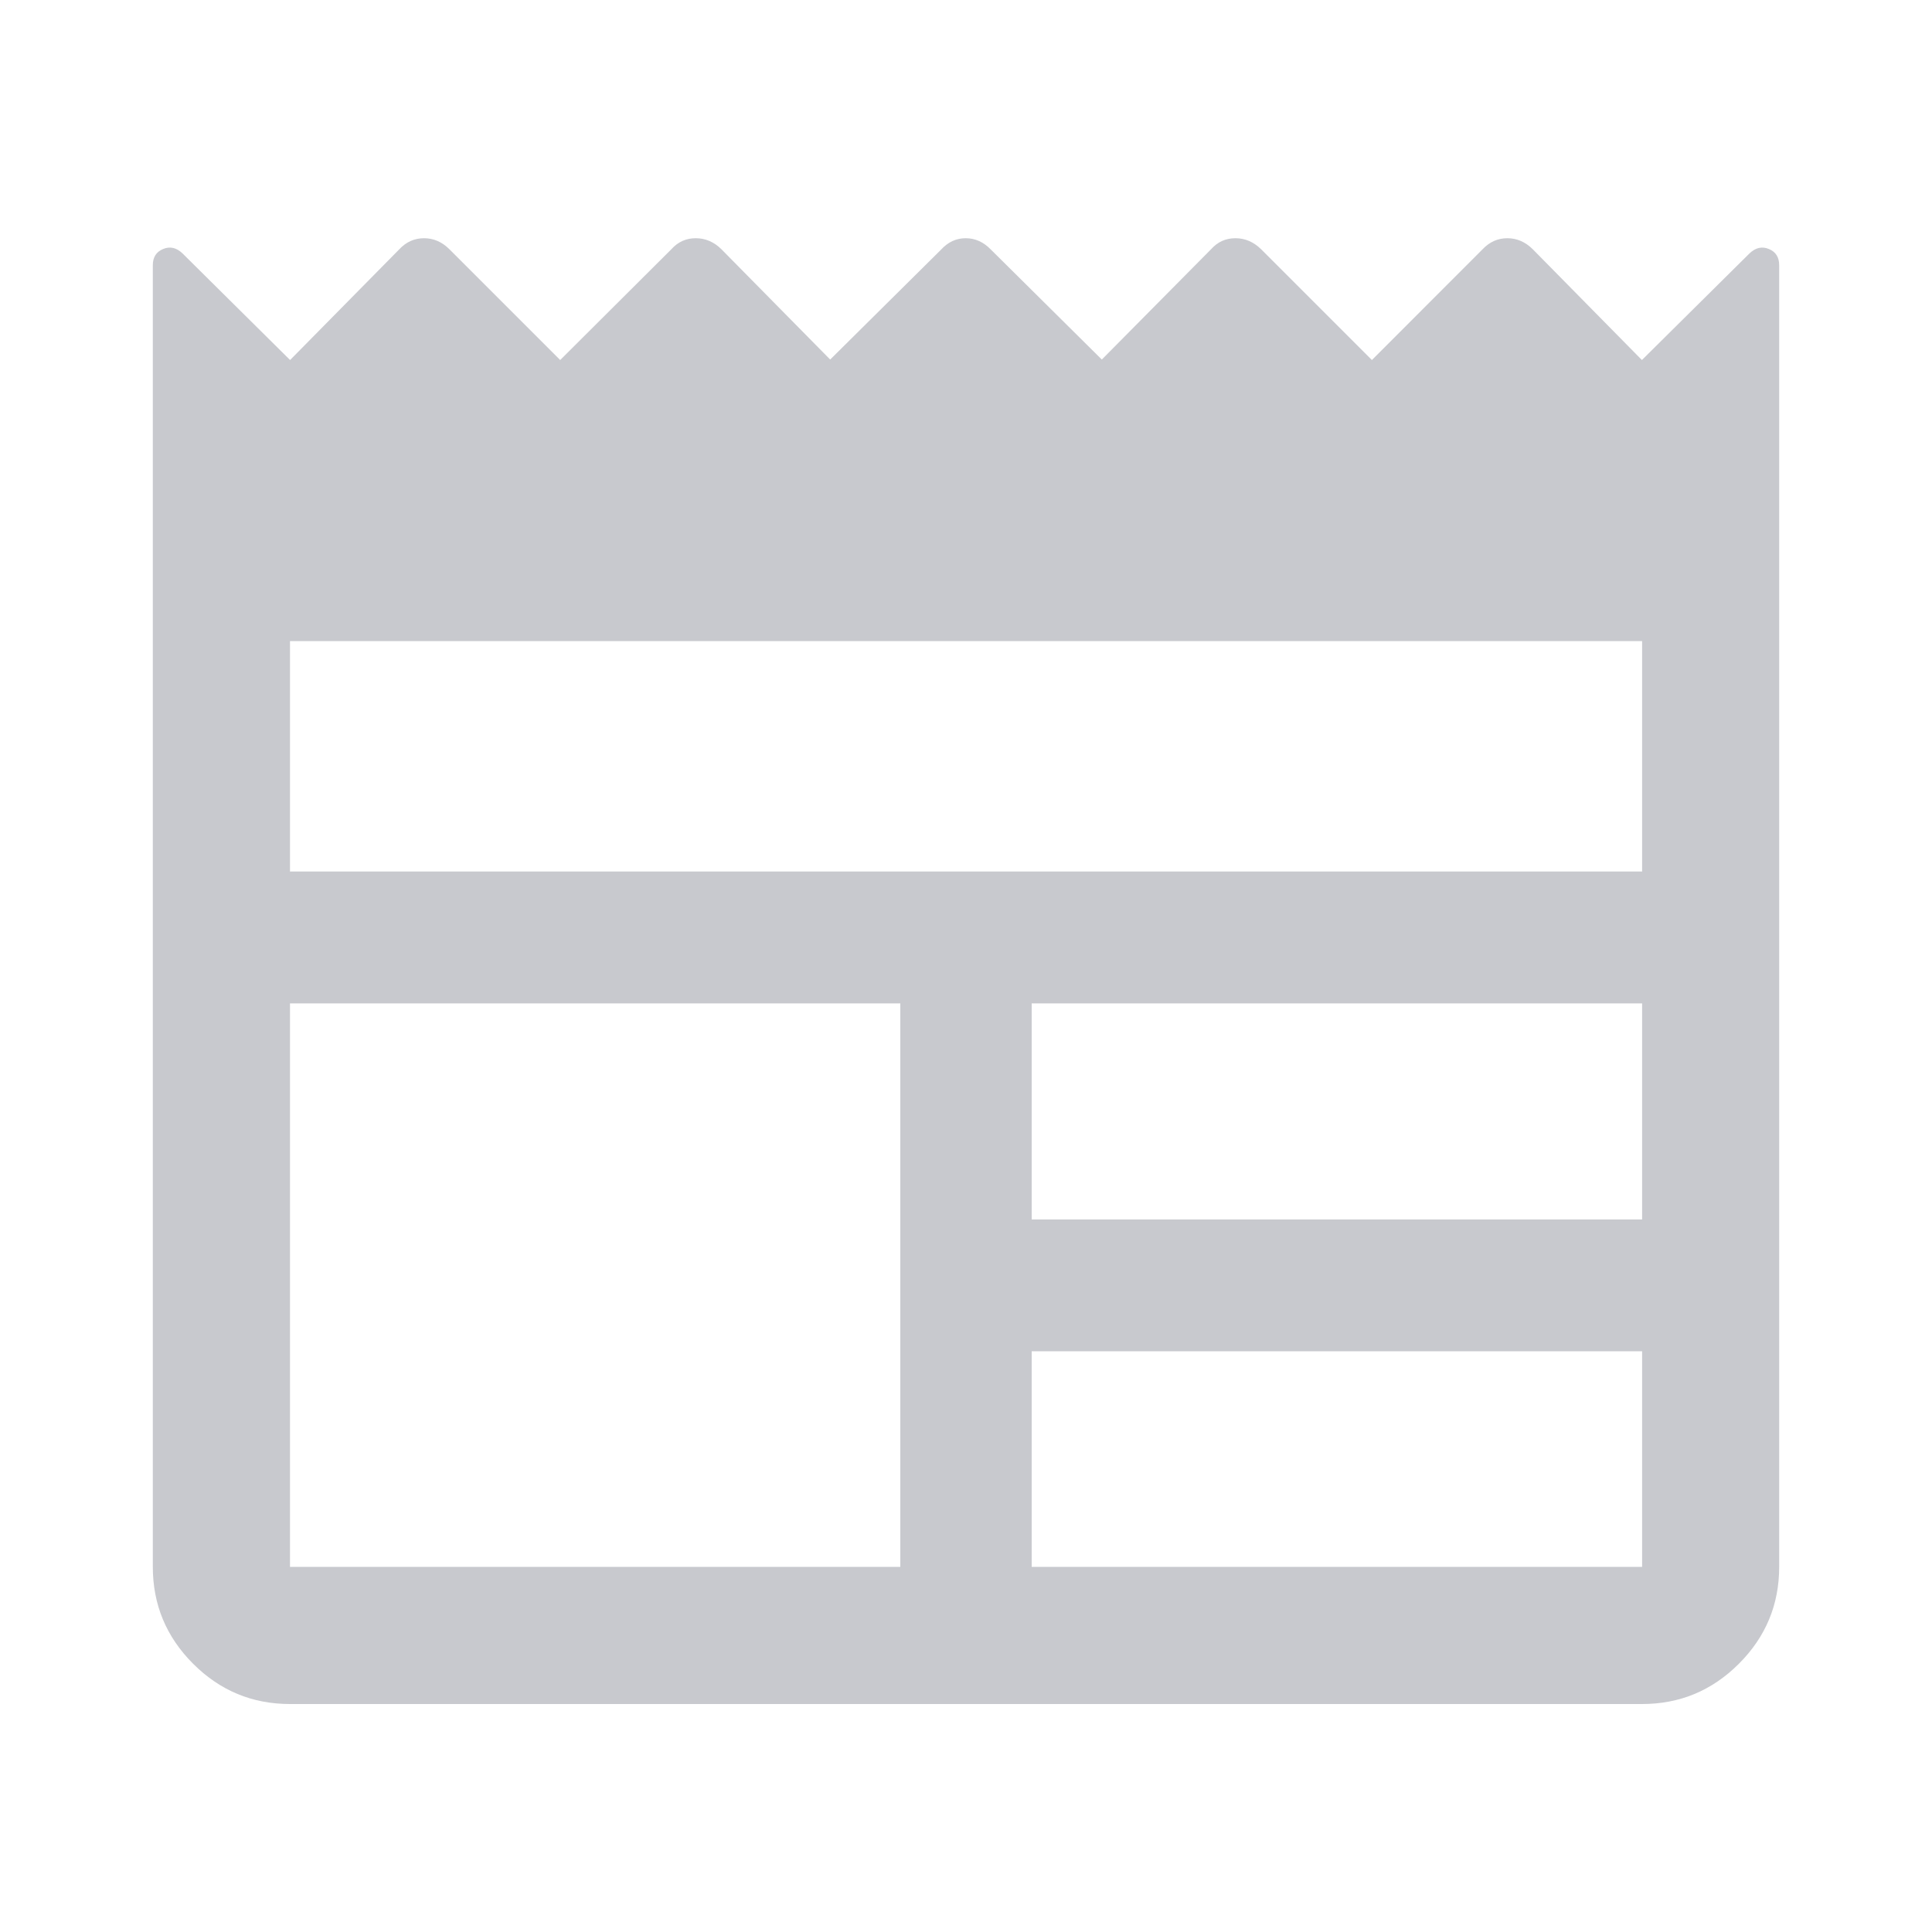 <svg width="20" height="20" viewBox="0 0 20 20" fill="none" xmlns="http://www.w3.org/2000/svg">
<g clip-path="url(#clip0_4217_6667)">
<mask id="mask0_4217_6667" style="mask-type:alpha" maskUnits="userSpaceOnUse" x="0" y="0" width="20" height="20">
<rect width="20" height="20" fill="white"/>
</mask>
<g mask="url(#mask0_4217_6667)">
<path d="M3.002 17.64C2.611 17.64 2.277 17.501 1.999 17.223C1.721 16.945 1.582 16.611 1.582 16.22V2.746C1.582 2.663 1.617 2.607 1.688 2.578C1.759 2.548 1.826 2.563 1.888 2.622L3.003 3.727L4.134 2.58C4.205 2.504 4.291 2.466 4.39 2.466C4.488 2.466 4.576 2.504 4.652 2.58L5.799 3.727L6.95 2.58C7.018 2.504 7.102 2.466 7.202 2.466C7.302 2.466 7.391 2.504 7.468 2.58L8.594 3.722L9.741 2.585C9.813 2.506 9.898 2.466 9.997 2.466C10.096 2.466 10.183 2.506 10.259 2.585L11.406 3.722L12.537 2.58C12.605 2.504 12.688 2.466 12.789 2.466C12.889 2.466 12.977 2.504 13.055 2.58L14.202 3.727L15.348 2.58C15.42 2.504 15.505 2.466 15.604 2.466C15.703 2.466 15.79 2.504 15.867 2.58L16.997 3.727L18.112 2.622C18.175 2.563 18.241 2.548 18.312 2.578C18.383 2.607 18.418 2.663 18.418 2.746V16.22C18.418 16.611 18.279 16.945 18.001 17.223C17.723 17.501 17.389 17.64 16.999 17.64H3.002ZM3.002 16.22H9.32V10.387H3.002V16.22ZM10.68 16.22H16.999V13.988H10.68V16.22ZM10.68 12.624H16.999V10.387H10.68V12.624ZM3.002 9.022H16.999V6.637H3.002V9.022Z" fill="#C8C9CE"/>
</g>
</g>
</svg>
